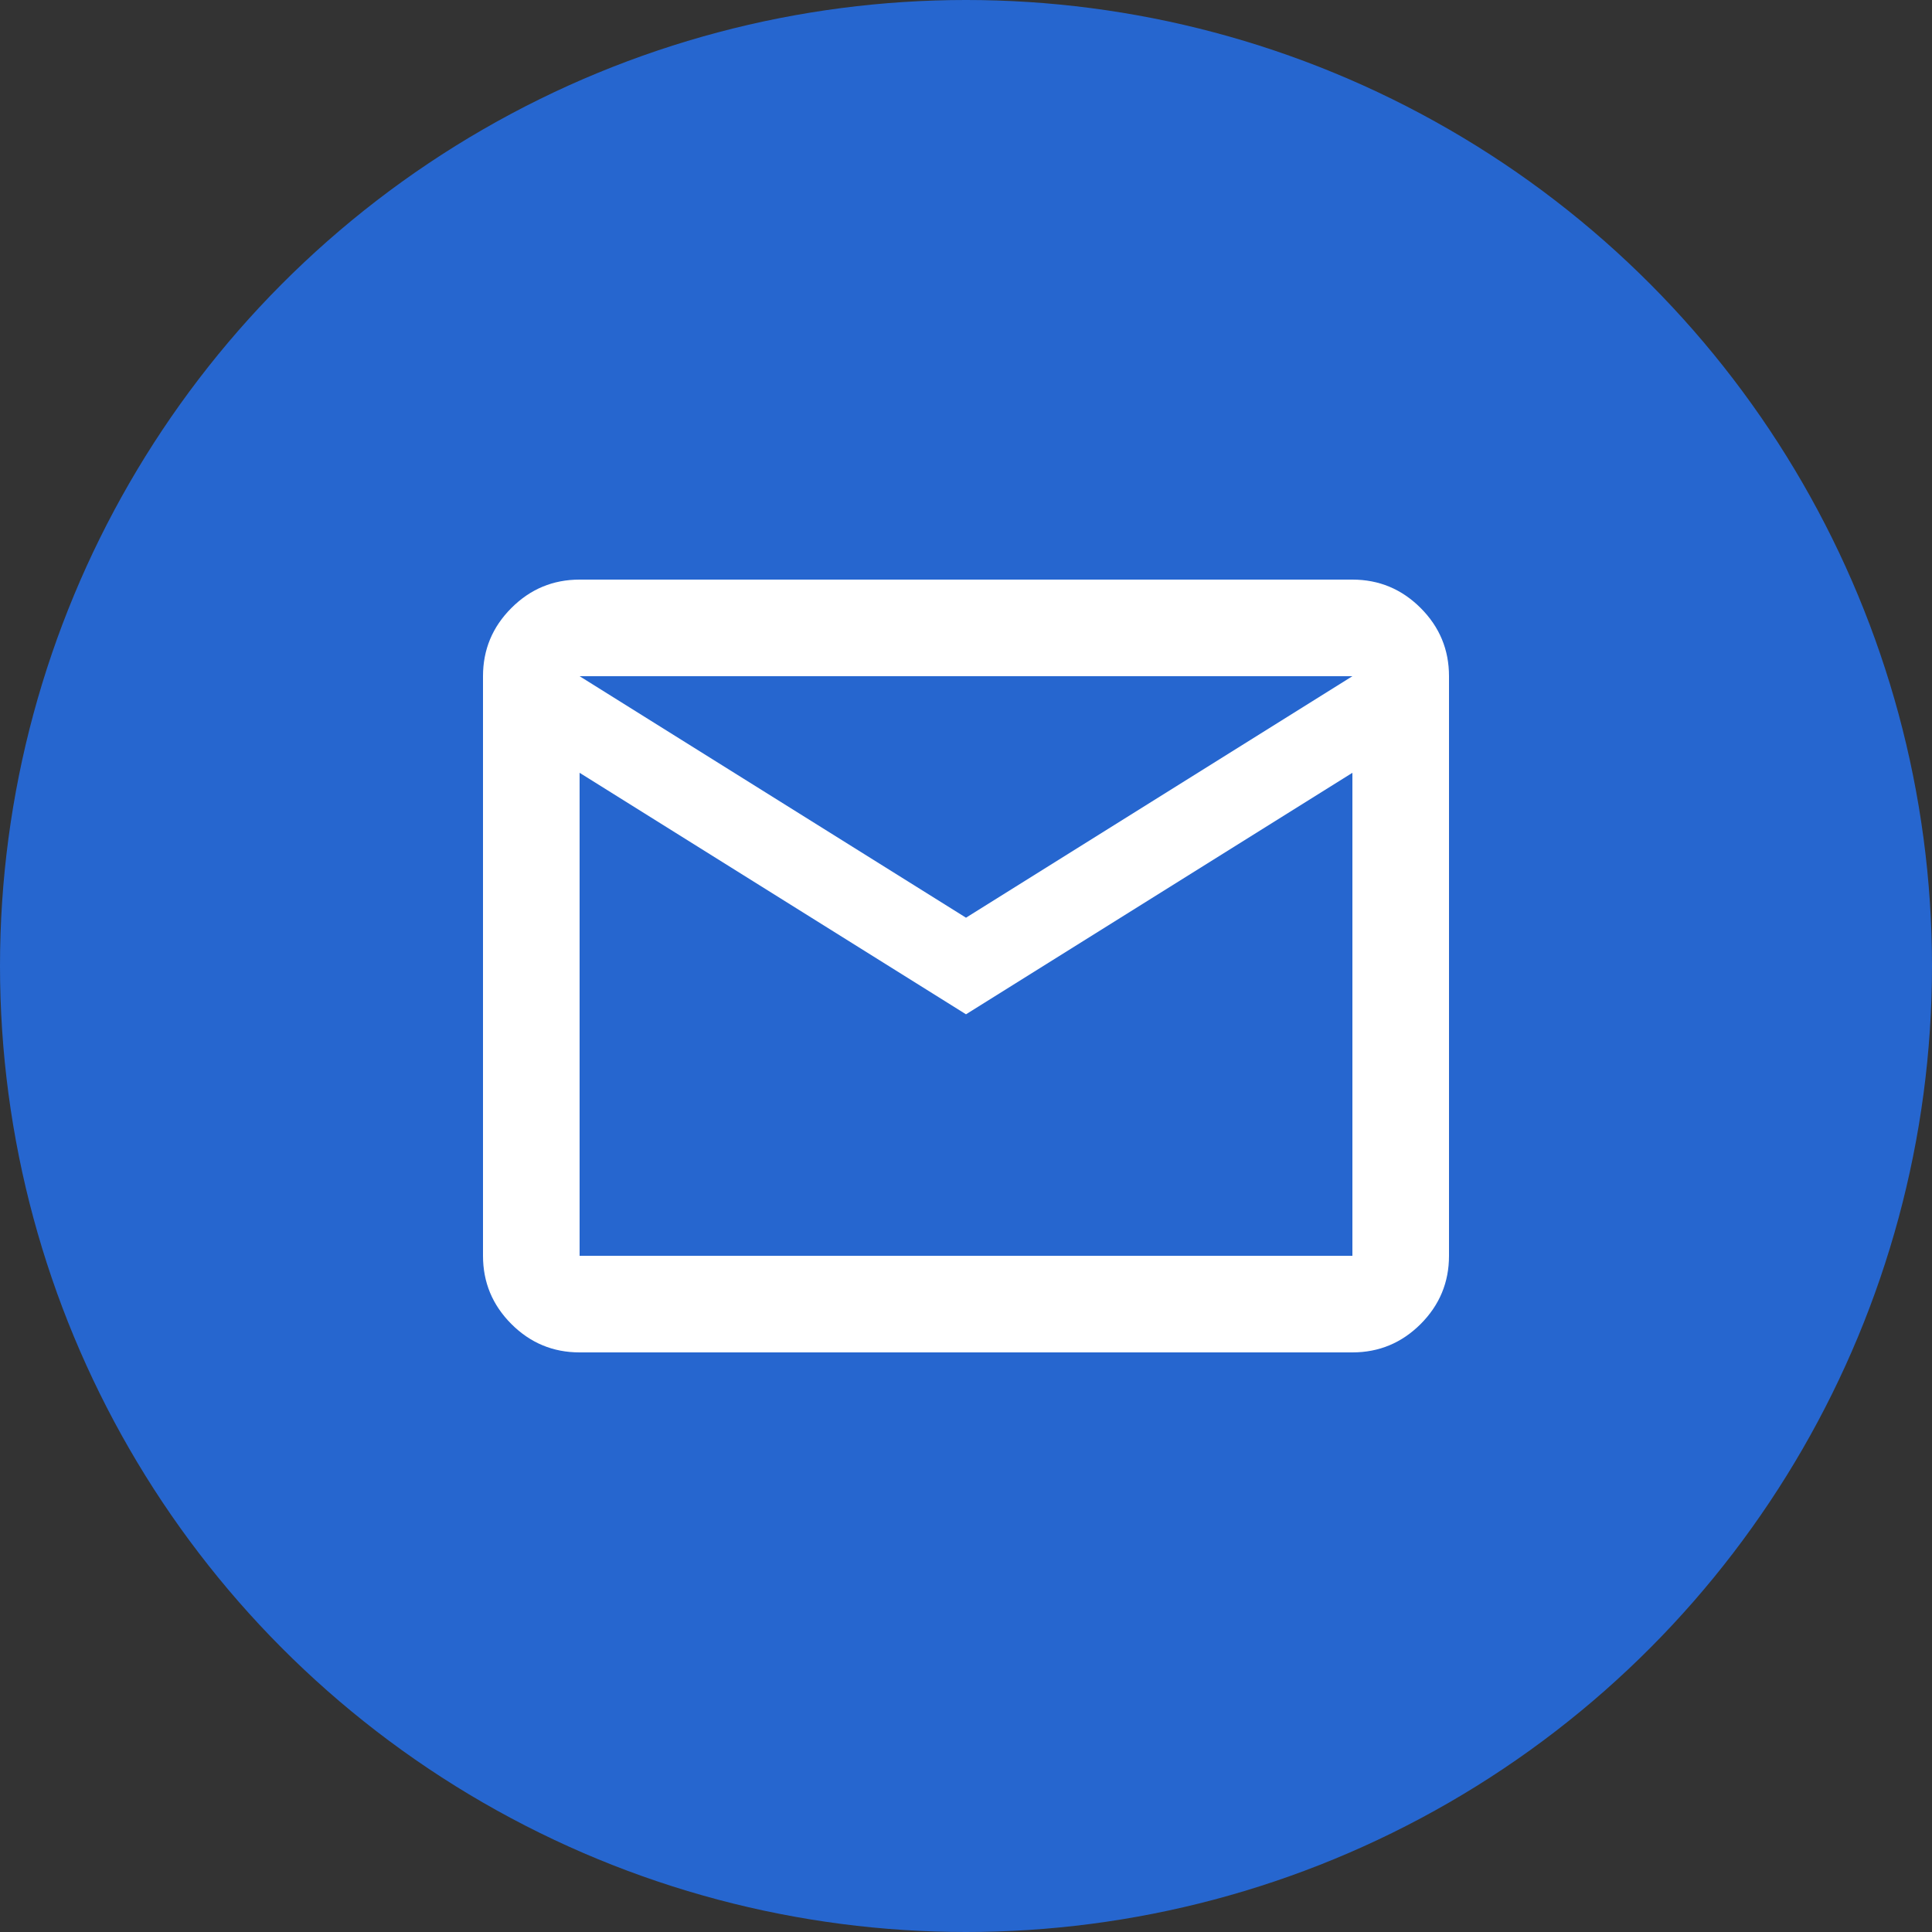 <svg width="50" height="50" viewBox="0 0 50 50" fill="none" xmlns="http://www.w3.org/2000/svg">
<rect x="0" y="0" width="50" height="50" fill="#333333" stroke="none"/>
<circle cx="25" cy="25" r="25" fill="#2666CF"/>
<path d="M15 35C14.312 35 13.724 34.755 13.235 34.266C12.745 33.776 12.5 33.188 12.5 32.5V17.5C12.5 16.812 12.745 16.224 13.235 15.735C13.724 15.245 14.312 15 15 15H35C35.688 15 36.276 15.245 36.766 15.735C37.255 16.224 37.5 16.812 37.5 17.5V32.5C37.5 33.188 37.255 33.776 36.766 34.266C36.276 34.755 35.688 35 35 35H15ZM25 26.25L15 20V32.5H35V20L25 26.25ZM25 23.75L35 17.5H15L25 23.75ZM15 20V17.5V32.5V20Z" fill="white"/>
</svg>
